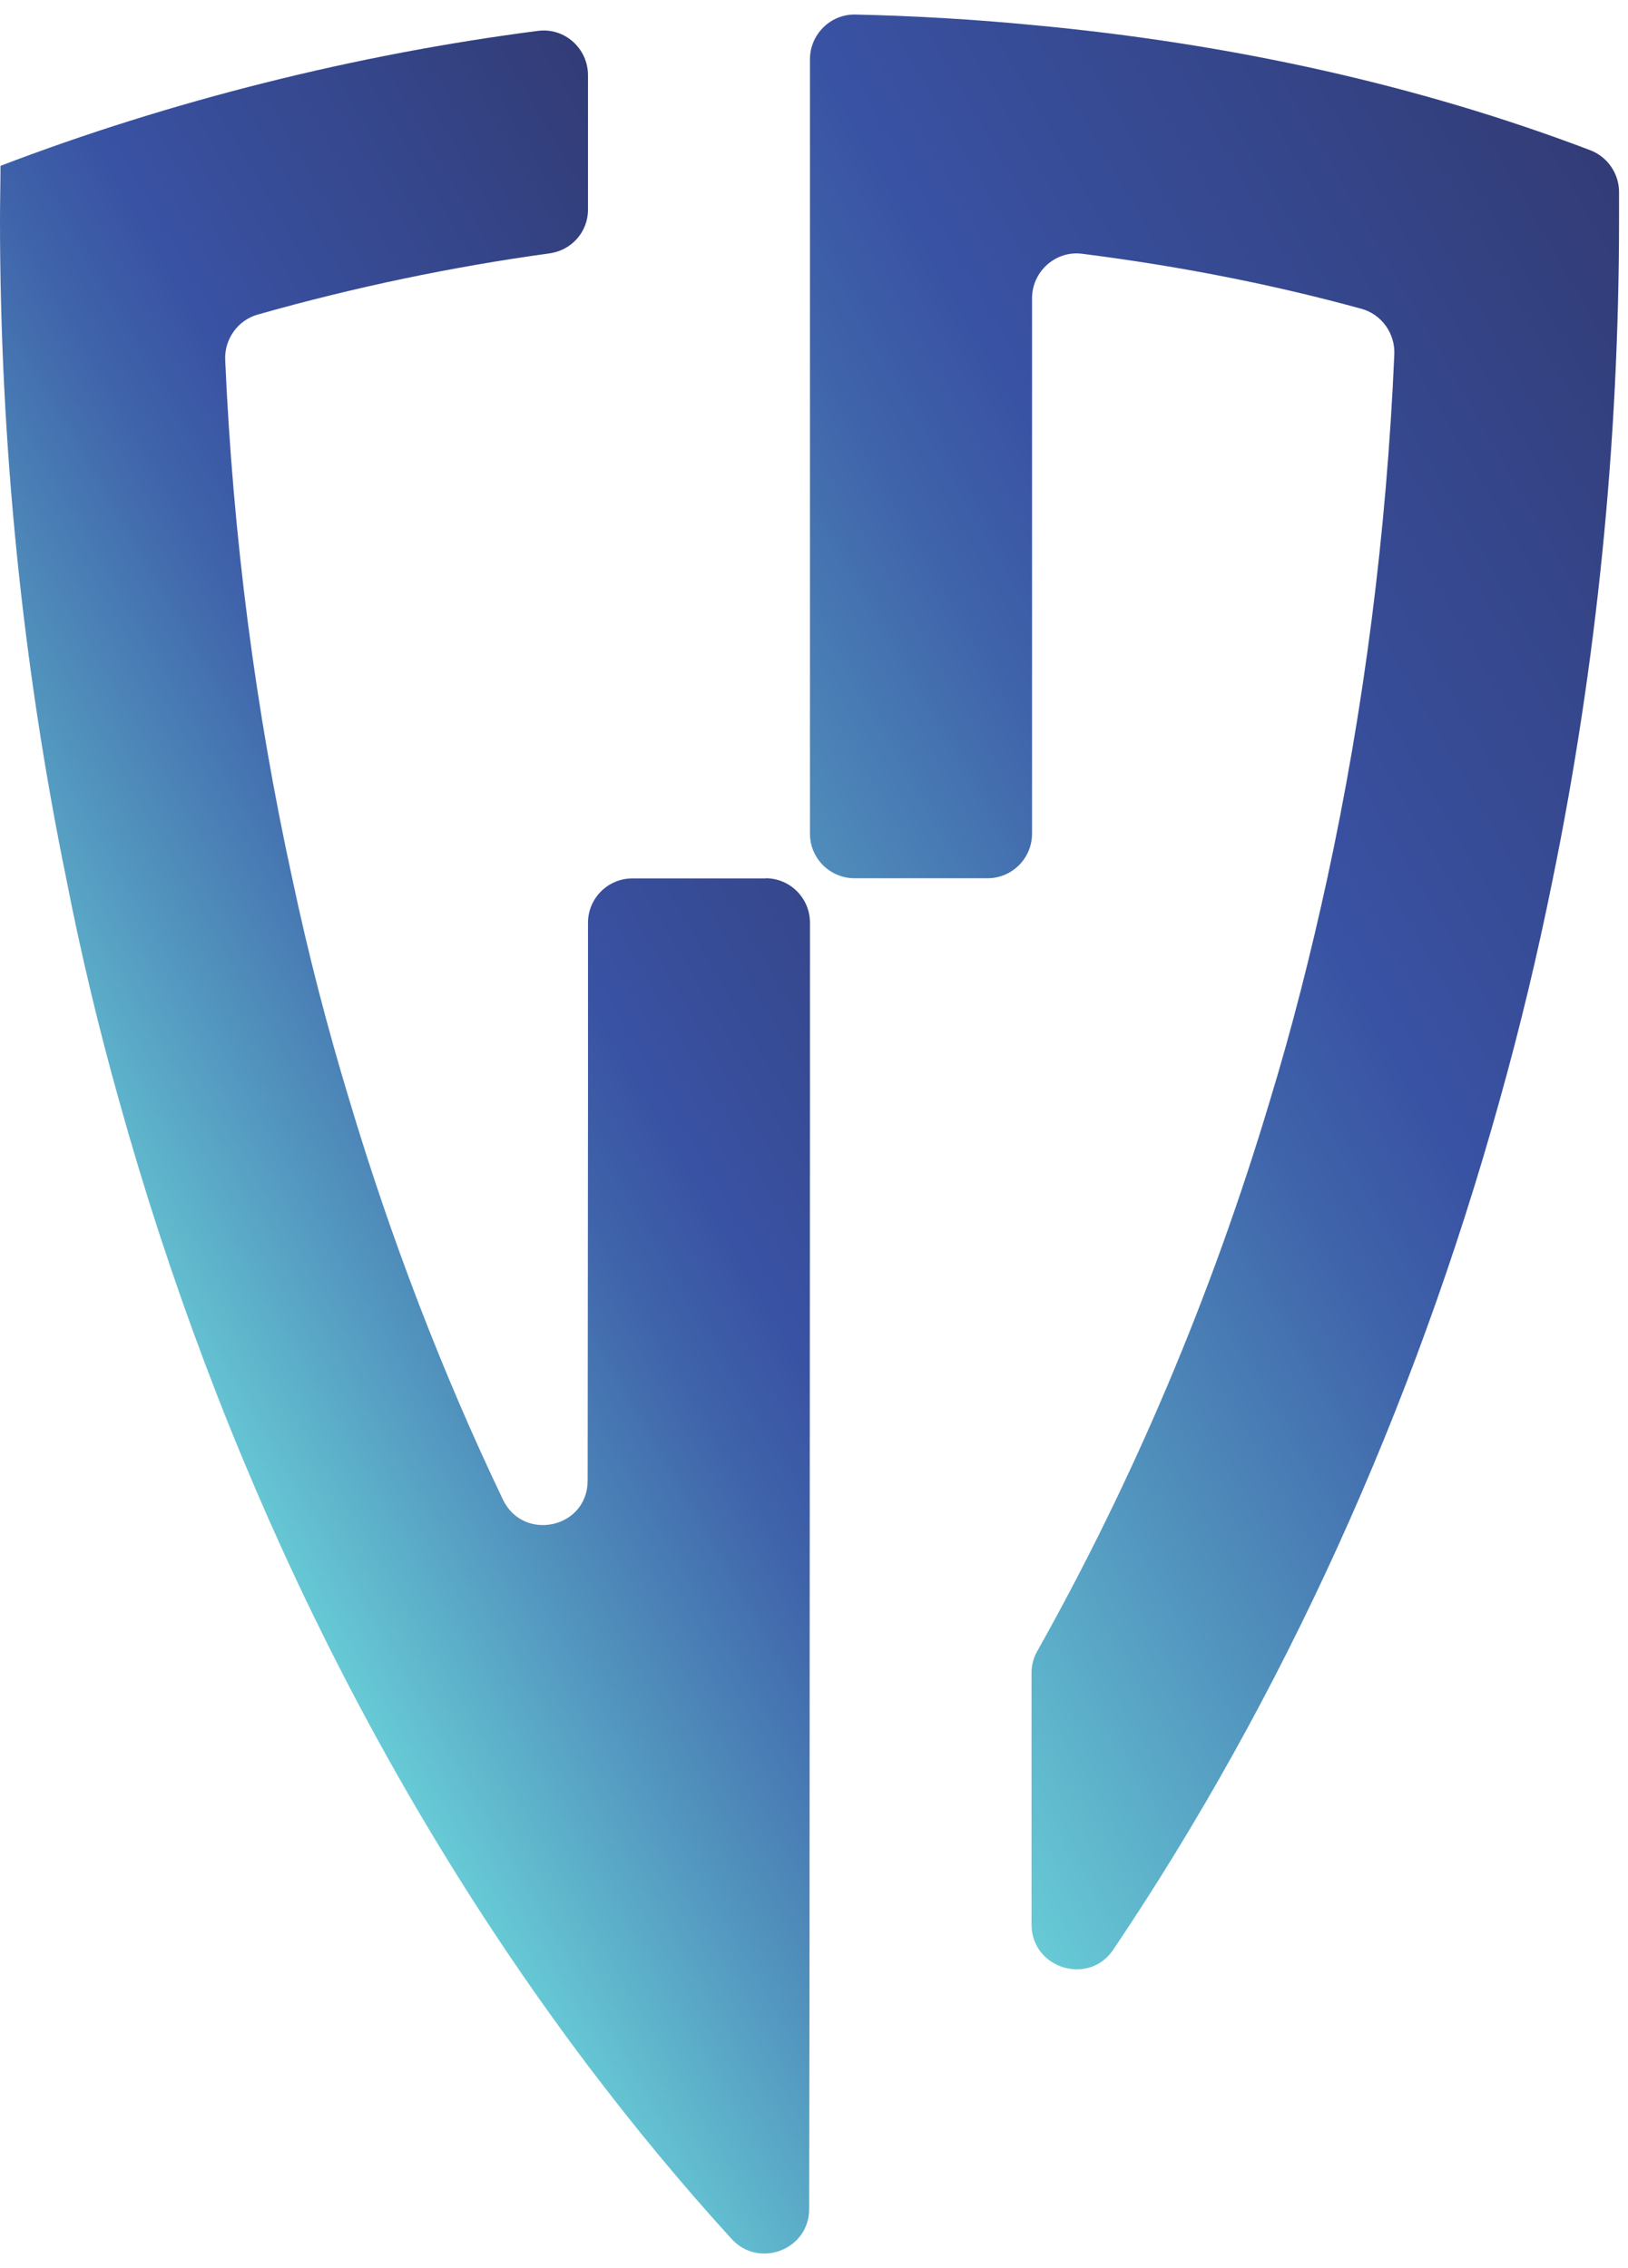 <svg width="56" height="78" viewBox="0 0 56 78" fill="none" xmlns="http://www.w3.org/2000/svg">
<path d="M26.334 30.203C27.179 30.203 27.861 30.888 27.861 31.731V37.839L27.845 68.387L27.834 75.968C27.834 77.368 26.105 78.031 25.163 76.995C23.426 75.09 21.777 73.093 20.206 71.013C12.996 61.453 7.514 50.133 4.093 37.839C3.391 35.334 2.778 32.783 2.276 30.201C0.779 22.886 0 15.277 0 7.551C0 6.94 0.017 6.33 0.017 5.703C5.838 3.477 12.25 1.867 18.513 1.061C19.425 0.945 20.226 1.669 20.226 2.588V7.211C20.226 7.976 19.662 8.608 18.905 8.713C15.564 9.172 12.176 9.879 8.865 10.818C8.18 11.011 7.716 11.663 7.746 12.375C8.014 18.473 8.79 24.432 10.052 30.206C10.601 32.802 11.259 35.337 12.021 37.845C13.446 42.606 15.21 47.198 17.296 51.564C18 53.041 20.212 52.558 20.214 50.921L20.226 37.845V31.736C20.226 30.891 20.91 30.209 21.753 30.209H26.334V30.203Z" fill="url(#paint0_linear_264_1227)"/>
<path d="M55.692 7.523C55.692 15.266 54.913 22.874 53.417 30.206C52.897 32.788 52.287 35.337 51.583 37.845C48.62 48.49 44.124 58.393 38.292 67.053C37.449 68.304 35.483 67.694 35.483 66.186V57.526C35.483 57.269 35.549 57.018 35.674 56.794C38.977 50.918 41.677 44.555 43.685 37.842C44.45 35.337 45.09 32.802 45.657 30.203C46.916 24.388 47.695 18.343 47.962 12.184C47.993 11.469 47.526 10.812 46.836 10.621C43.784 9.782 40.564 9.15 37.22 8.727C36.309 8.611 35.5 9.337 35.5 10.257V28.671C35.5 29.516 34.815 30.203 33.967 30.203H29.394C28.549 30.203 27.861 29.519 27.861 28.671V2.041C27.861 1.182 28.568 0.481 29.427 0.5C31.485 0.547 33.511 0.666 35.5 0.859C42.398 1.495 48.885 2.953 54.703 5.167C55.294 5.394 55.689 5.965 55.692 6.598C55.692 6.904 55.692 7.211 55.692 7.517V7.523Z" fill="url(#paint1_linear_264_1227)"/>
<defs>
<linearGradient id="paint0_linear_264_1227" x1="5.175" y1="46.331" x2="35.582" y2="28.776" gradientUnits="userSpaceOnUse">
<stop stop-color="#67CAD5"/>
<stop offset="0.23" stop-color="#5192BD"/>
<stop offset="0.44" stop-color="#3F63AA"/>
<stop offset="0.55" stop-color="#3952A3"/>
<stop offset="1" stop-color="#323C77"/>
</linearGradient>
<linearGradient id="paint1_linear_264_1227" x1="20.847" y1="41.255" x2="62.16" y2="17.404" gradientUnits="userSpaceOnUse">
<stop stop-color="#67CAD5"/>
<stop offset="0.23" stop-color="#5192BD"/>
<stop offset="0.44" stop-color="#3F63AA"/>
<stop offset="0.55" stop-color="#3952A3"/>
<stop offset="1" stop-color="#323C77"/>
</linearGradient>
</defs>
</svg>
